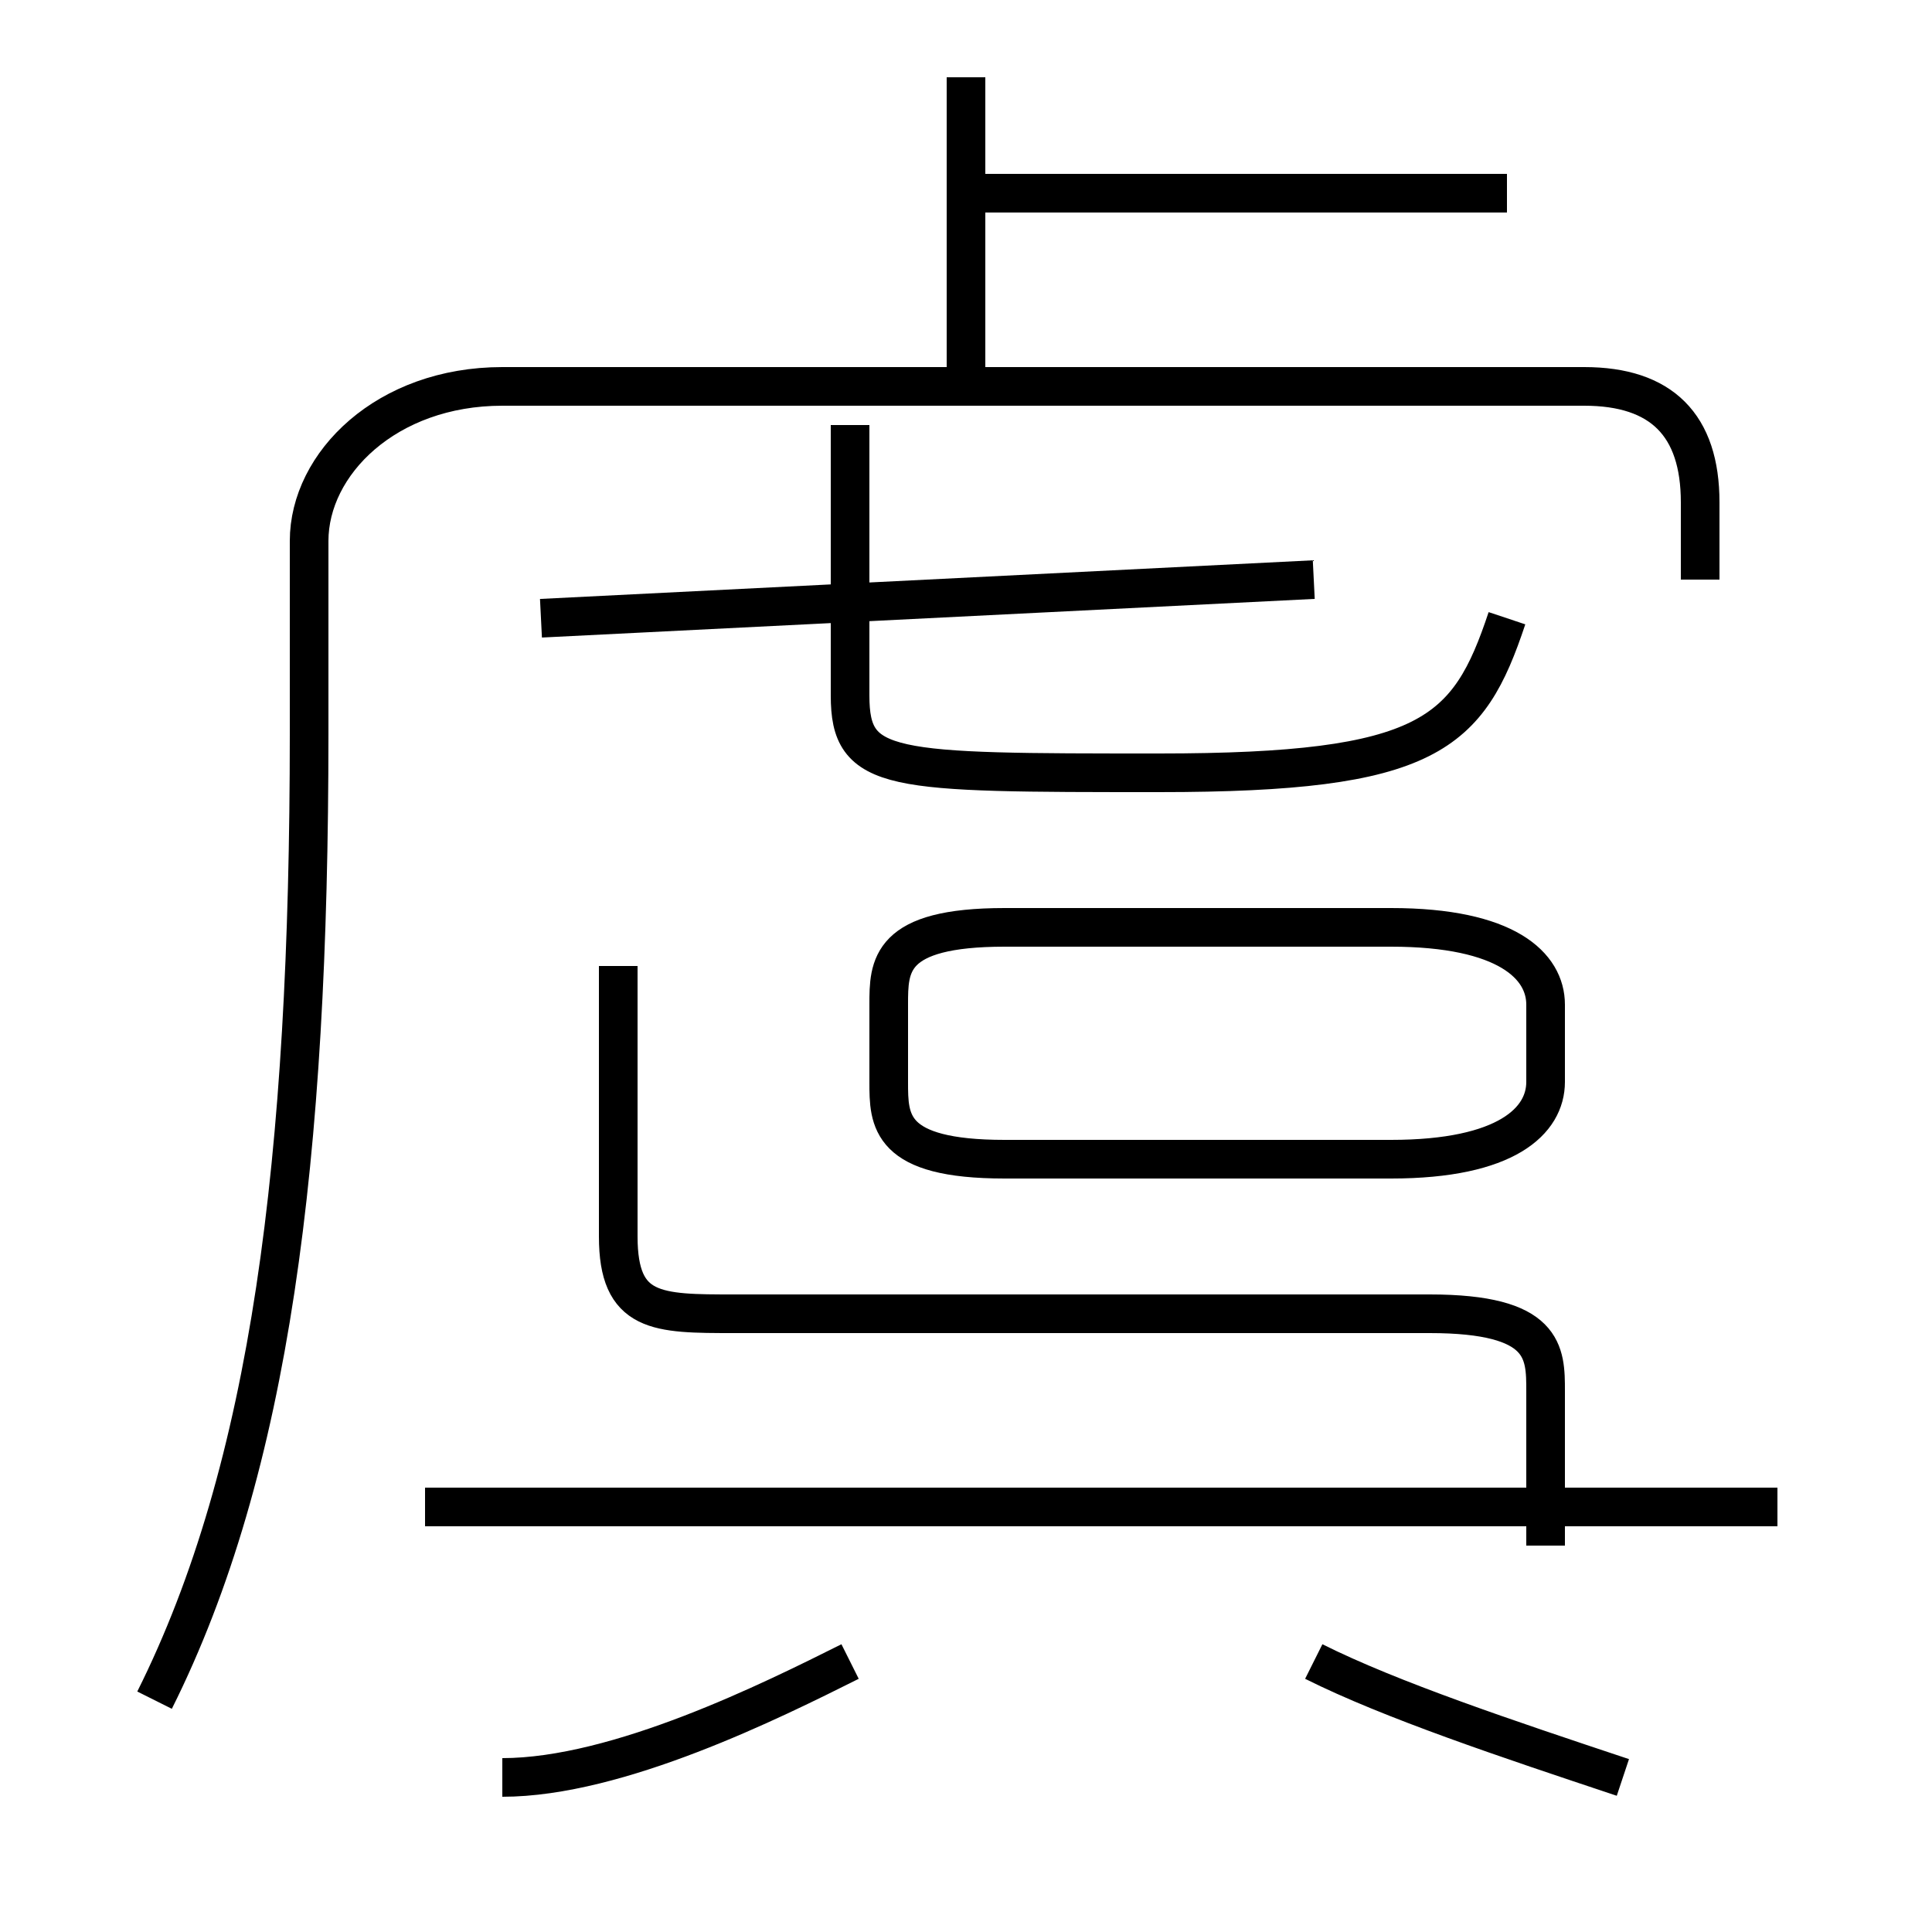 <?xml version='1.0' encoding='utf8'?>
<svg viewBox="0.0 -6.0 50.0 50.0" version="1.1" xmlns="http://www.w3.org/2000/svg">
<rect x="0.0" y="-6.0" width="50.0" height="50.0" fill="#808080" stroke="none"/>
<rect x="-1000" y="-1000" width="2000" height="2000" stroke="white" fill="white"/>
<g style="fill:white;stroke:#000000;  stroke-width:1">
<path d="M 4 0 C 7 -6 8 -14 8 -25 L 8 -30 C 8 -32 10 -34 13 -34 L 41 -34 C 43 -34 44 -33 44 -31 L 44 -29 M 13 2 C 16 2 20 0 22 -1 M 46 -5 L 11 -5 M 42 2 C 39 1 36 0 34 -1 M 40 -4 L 40 -8 C 40 -9 40 -10 37 -10 L 19 -10 C 17 -10 16 -10 16 -12 L 16 -19 M 26 -14 L 36 -14 C 39 -14 40 -15 40 -16 L 40 -18 C 40 -19 39 -20 36 -20 L 26 -20 C 23 -20 23 -19 23 -18 L 23 -16 C 23 -15 23 -14 26 -14 Z M 14 -28 L 34 -29 M 39 -28 C 38 -25 37 -24 30 -24 C 23 -24 22 -24 22 -26 L 22 -33 M 25 -34 L 25 -42 M 39 -39 L 25 -39" transform="translate(0.0 38.0)" />
</g>
</svg>